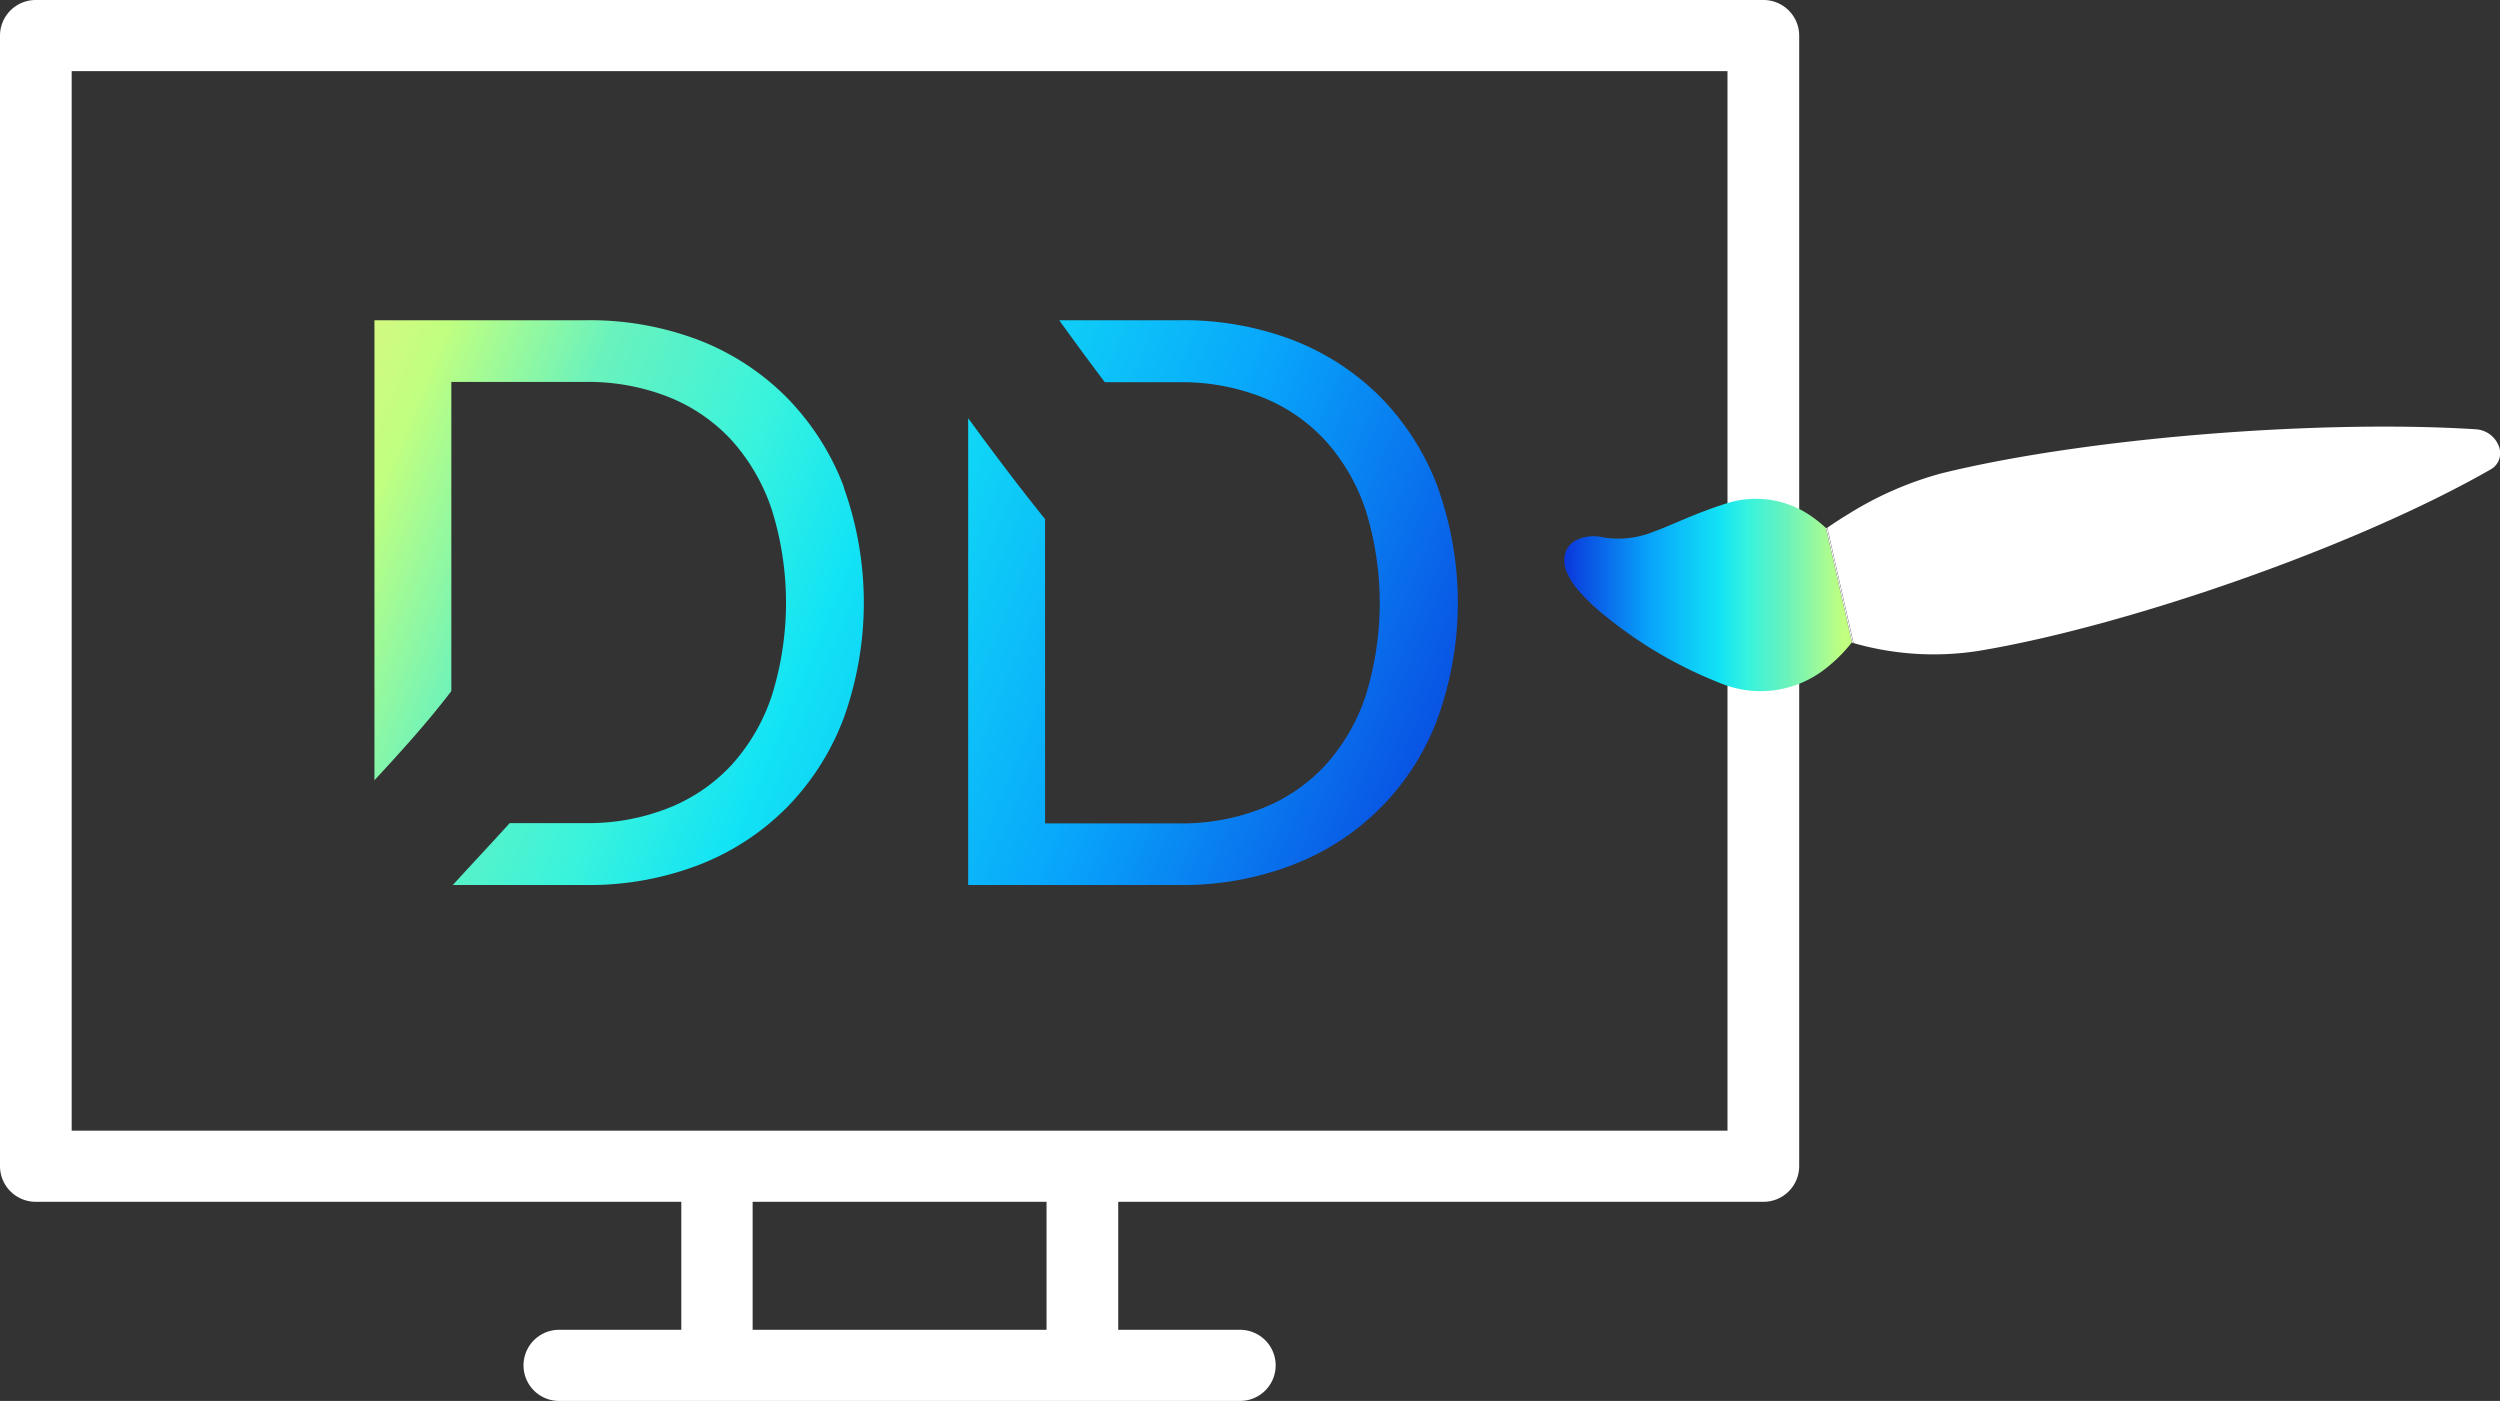 <svg id="Layer_1" data-name="Layer 1" xmlns="http://www.w3.org/2000/svg" xmlns:xlink="http://www.w3.org/1999/xlink" viewBox="0 0 355.05 198.96"><rect x="0" y="0" width="355.05" height="198.96" fill="#333333" stroke="none"/><defs><style>.cls-1{fill:#fff;}.cls-2{fill:url(#linear-gradient);}.cls-3{fill:url(#linear-gradient-2);}.cls-4{fill:none;}.cls-5{fill:url(#linear-gradient-3);}</style><linearGradient id="linear-gradient" x1="155.78" y1="218.04" x2="328.26" y2="289.77" gradientUnits="userSpaceOnUse"><stop offset="0" stop-color="#e7f185"/><stop offset="0.11" stop-color="#c1ff80"/><stop offset="0.23" stop-color="#69f2bd"/><stop offset="0.36" stop-color="#38f3dd"/><stop offset="0.46" stop-color="#12e3f5"/><stop offset="0.7" stop-color="#08a5fb"/><stop offset="1" stop-color="#0a37dc"/></linearGradient><linearGradient id="linear-gradient-2" x1="167.4" y1="190.11" x2="339.88" y2="261.84" gradientUnits="userSpaceOnUse"><stop offset="0" stop-color="#c1ff80"/><stop offset="0.12" stop-color="#c1ff80"/><stop offset="0.23" stop-color="#69f2bd"/><stop offset="0.36" stop-color="#38f3dd"/><stop offset="0.46" stop-color="#12e3f5"/><stop offset="0.7" stop-color="#08a5fb"/><stop offset="1" stop-color="#0a37dc"/></linearGradient><linearGradient id="linear-gradient-3" x1="345.42" y1="236.06" x2="386.27" y2="236.06" gradientUnits="userSpaceOnUse"><stop offset="0" stop-color="#0a37dc"/><stop offset="0.3" stop-color="#08a5fb"/><stop offset="0.54" stop-color="#12e3f5"/><stop offset="0.64" stop-color="#38f3dd"/><stop offset="0.77" stop-color="#69f2bd"/><stop offset="0.97" stop-color="#c1ff80"/></linearGradient></defs><path class="cls-1" d="M373.67,151.52H128.33a5.07,5.07,0,0,0-5.09,5V317.15a5.07,5.07,0,0,0,5.09,5.05H220v18.18H202.64a5.05,5.05,0,1,0,0,10.1h96.72a5.05,5.05,0,1,0,0-10.1H282.05V322.2h91.62a5.07,5.07,0,0,0,5.09-5.05V156.57A5.07,5.07,0,0,0,373.67,151.52ZM271.87,340.38H230.13V322.2h41.74Zm96.71-28.28H133.42V161.62H368.58Z" transform="translate(-123.24 -151.52)"/><path class="cls-2" d="M243.1,220.71A36.67,36.67,0,0,0,235,208a35.75,35.75,0,0,0-12.49-8.17A43.48,43.48,0,0,0,206.42,197h-30v65.33c3.79-4.1,7.54-8.22,10.92-12.66V205.76h19.09a31.14,31.14,0,0,1,11.71,2.12,24.52,24.52,0,0,1,9,6.16,27.91,27.91,0,0,1,5.71,9.86,44.24,44.24,0,0,1,0,26.43,27.6,27.6,0,0,1-5.71,9.83,24.57,24.57,0,0,1-9,6.13,31,31,0,0,1-11.71,2.13h-10.8c-2.67,2.95-5.41,5.85-8.08,8.79h18.88a43.48,43.48,0,0,0,16.13-2.88A35.84,35.84,0,0,0,235,266.18a36.36,36.36,0,0,0,8.06-12.66,48.48,48.48,0,0,0,0-32.81Z" transform="translate(-123.24 -151.52)"/><path class="cls-3" d="M327.44,220.71A36.67,36.67,0,0,0,319.38,208a35.93,35.93,0,0,0-12.49-8.17A43.52,43.52,0,0,0,290.76,197H273.67q3.18,4.44,6.48,8.8h10.61a31.13,31.13,0,0,1,11.7,2.12,24.43,24.43,0,0,1,9,6.16,27.93,27.93,0,0,1,5.72,9.86,44.45,44.45,0,0,1,0,26.43,27.62,27.62,0,0,1-5.72,9.83,24.48,24.48,0,0,1-9,6.13,30.93,30.93,0,0,1-11.7,2.13h-19.1V225.24c-3.76-4.67-7.38-9.47-10.92-14.33v66.3h30a43.52,43.52,0,0,0,16.13-2.88,35.41,35.41,0,0,0,20.55-20.81,48.48,48.48,0,0,0,0-32.81Z" transform="translate(-123.24 -151.52)"/><path class="cls-4" d="M389.71,229.67c-1.58,1-2.88,1.84-3.79,2.48h0l1.39,4.85c.79.23,1.85.51,3.11.76a33.8,33.8,0,0,0,12,.22c16.8-2.79,42-11,60.65-19.86-20.42,0-45.52,2.44-61.84,6.48A44,44,0,0,0,389.71,229.67Z" transform="translate(-123.24 -151.52)"/><path class="cls-4" d="M379.39,231.69a9.08,9.08,0,0,0-2-2,6.72,6.72,0,0,0-6.38-.86c-1.95.62-3.64,1.29-5.21,1.95l-1.14.48c-1.15.49-2.31,1-3.43,1.39a20.43,20.43,0,0,1-6.92,1.42,54.22,54.22,0,0,0,15.14,9,8.66,8.66,0,0,0,8.83-1.54,15.79,15.79,0,0,0,3.05-3.17l-1.45-5.06Z" transform="translate(-123.24 -151.52)"/><path class="cls-4" d="M350.16,233.76h0Z" transform="translate(-123.24 -151.52)"/><path class="cls-5" d="M380.8,225.06a13.74,13.74,0,0,0-12.51-2c-2.18.69-4.05,1.44-5.69,2.12l-1.27.54c-1.12.47-2.09.89-3.07,1.24a13.35,13.35,0,0,1-7.4.87,5.65,5.65,0,0,0-4,.52,3.13,3.13,0,0,0-1.41,2.12,4.25,4.25,0,0,0,.23,2.13,9.82,9.82,0,0,0,1.82,2.87,27.33,27.33,0,0,0,2.7,2.68,61.56,61.56,0,0,0,17.51,10.45,14.91,14.91,0,0,0,14.94-2.24,21.3,21.3,0,0,0,3.6-3.62l-3.69-16.23A16.45,16.45,0,0,0,380.8,225.06Zm-30.64,8.7h0ZM379.59,232h0Z" transform="translate(-123.24 -151.52)"/><polygon class="cls-1" points="256.35 80.46 256.35 80.46 256.36 80.47 256.35 80.46"/><path class="cls-1" d="M382.58,226.55l3.69,16.23.18.05-3.72-16.38Z" transform="translate(-123.24 -151.52)"/><path class="cls-1" d="M478.1,214.83a3.73,3.73,0,0,0-3.19-2.34c-22.26-1.42-55.58,1.22-76,6.27a49.09,49.09,0,0,0-13.07,5.71c-1.18.72-2.22,1.39-3.08,2l3.72,16.38a41.23,41.23,0,0,0,17.81,1.1c20.8-3.45,53.5-14.75,72.74-25.8A2.64,2.64,0,0,0,478.1,214.83Z" transform="translate(-123.24 -151.52)"/><polygon class="cls-1" points="264.07 85.49 264.07 85.49 264.07 85.48 264.07 85.49"/></svg>